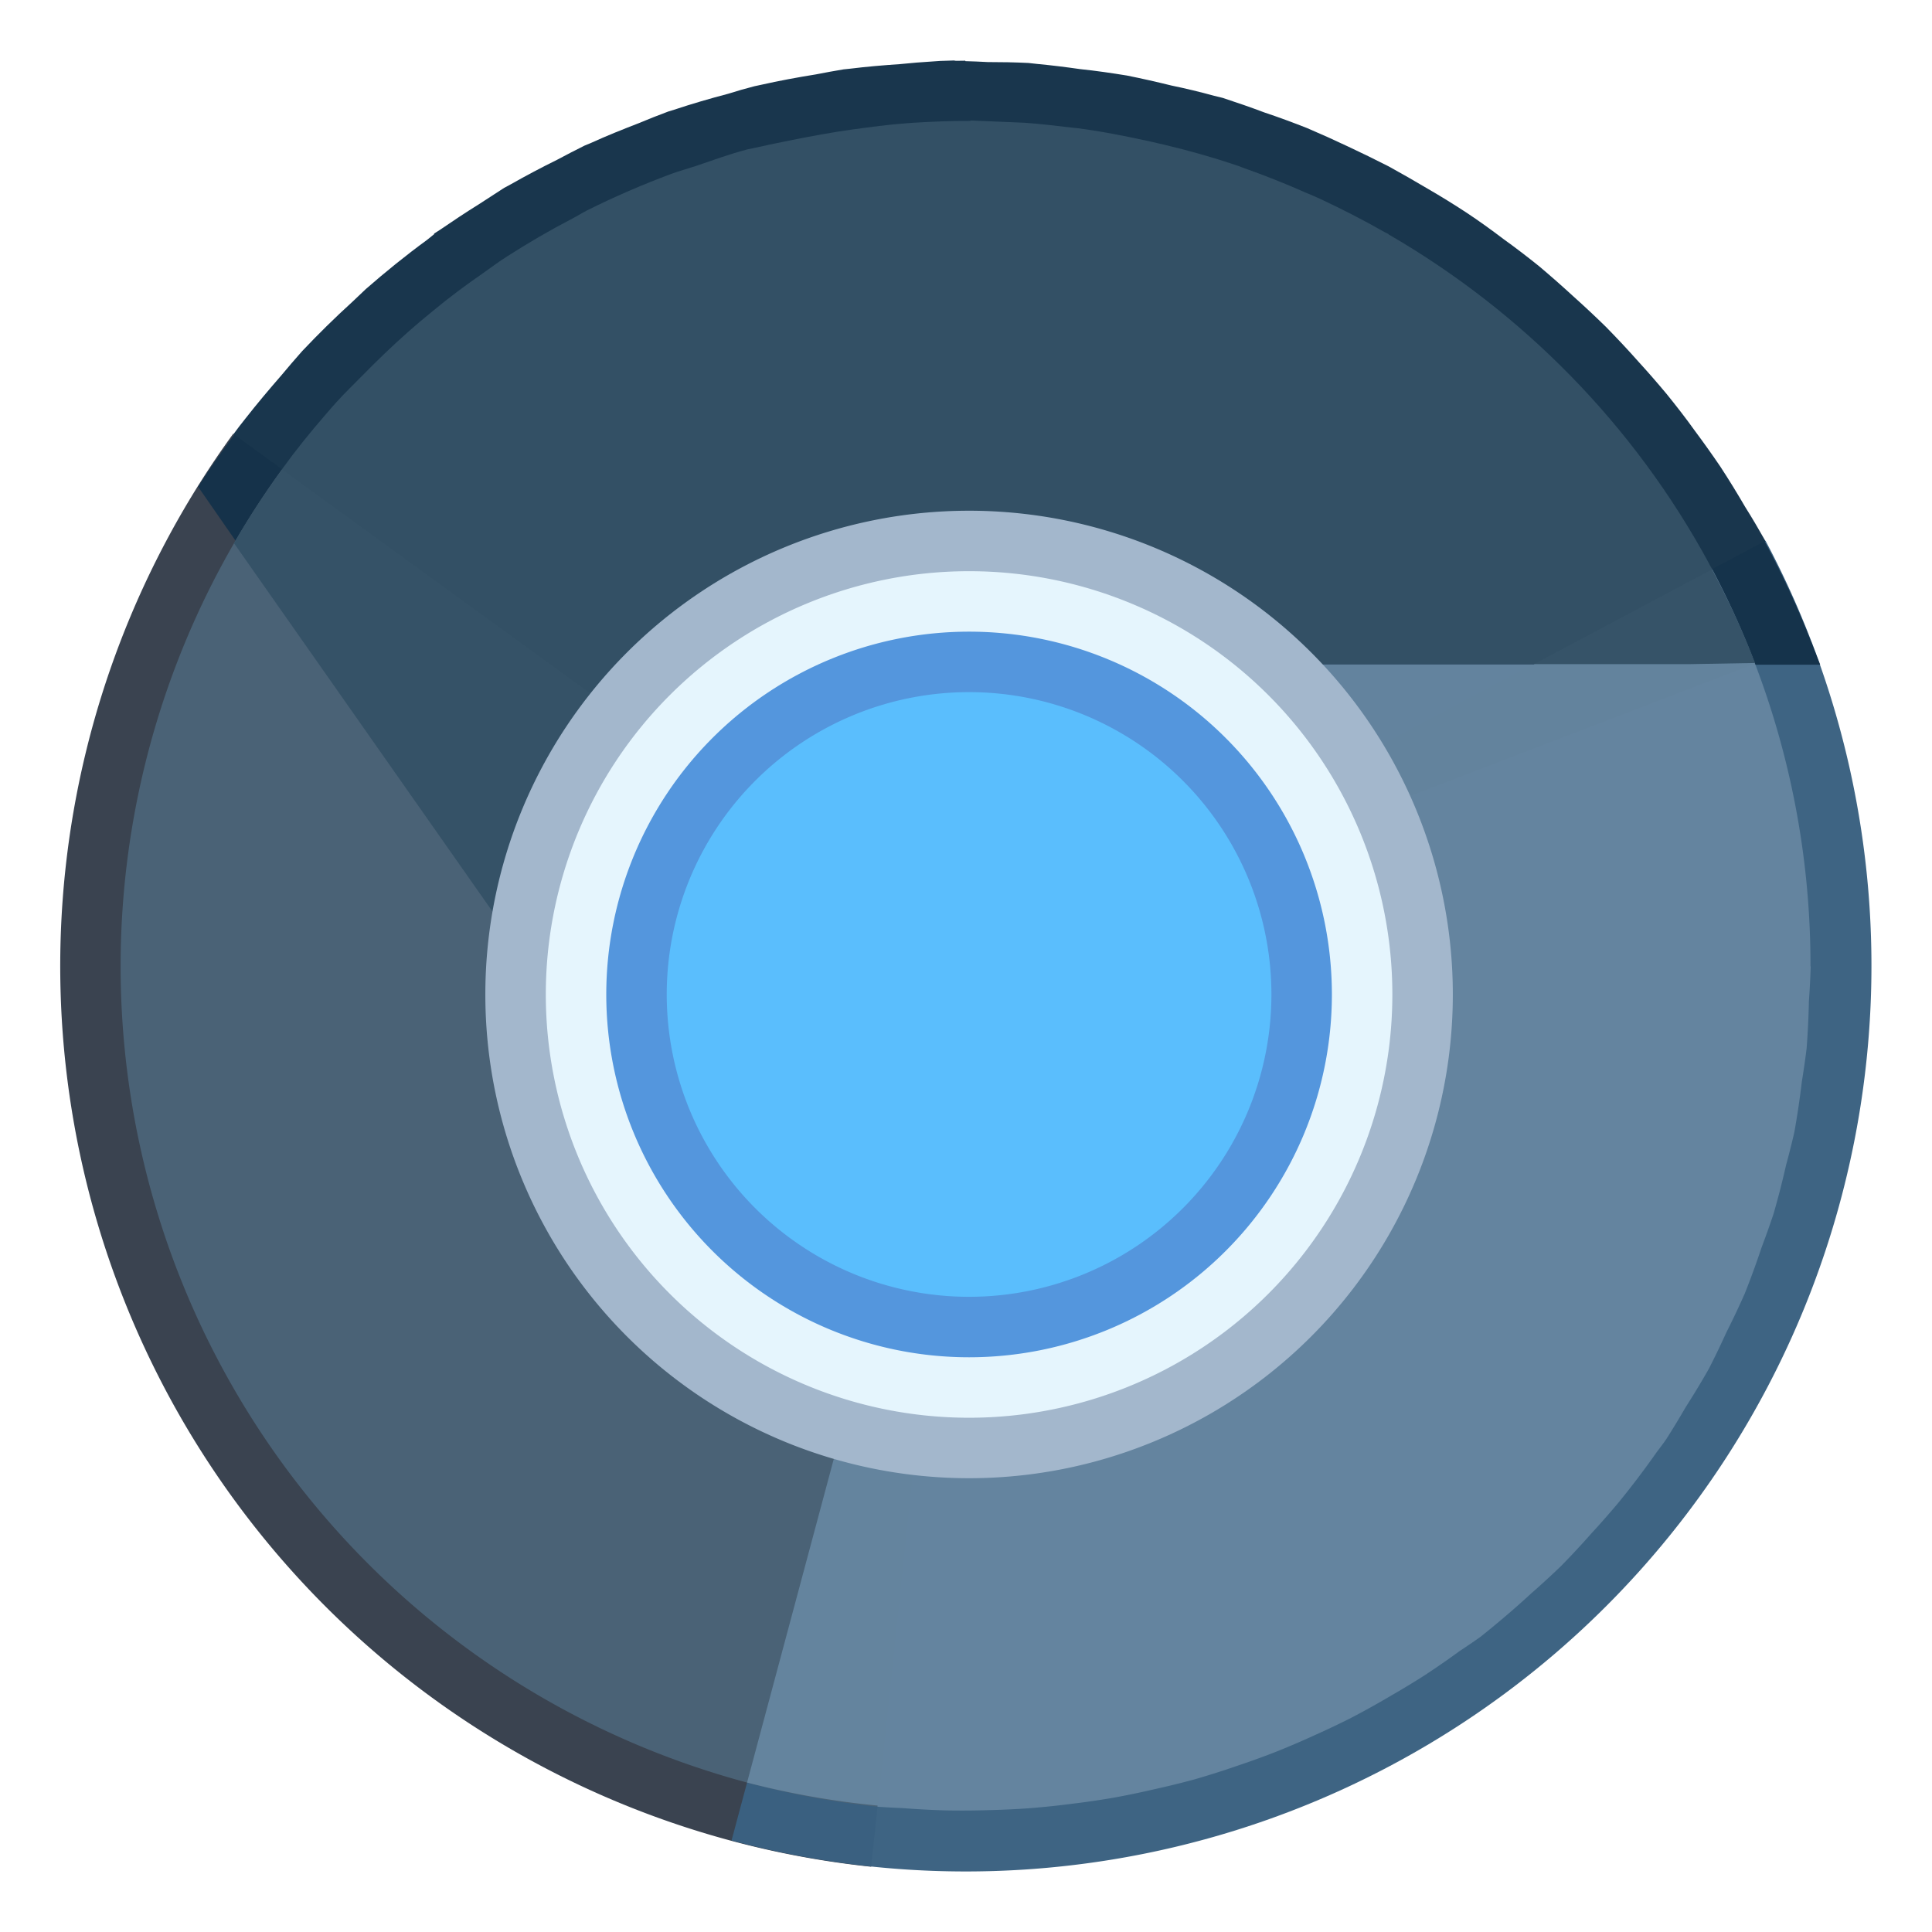 <?xml version="1.0" encoding="UTF-8" standalone="no"?>
<!-- Created with Inkscape (http://www.inkscape.org/) -->

<svg
   width="32"
   height="32"
   viewBox="0 0 8.467 8.467"
   version="1.1"
   id="svg8"
   inkscape:version="1.2 (dc2aedaf03, 2022-05-15)"
   sodipodi:docname="google-chrome-beta.svg"
   xmlns:inkscape="http://www.inkscape.org/namespaces/inkscape"
   xmlns:sodipodi="http://sodipodi.sourceforge.net/DTD/sodipodi-0.dtd"
   xmlns="http://www.w3.org/2000/svg"
   xmlns:svg="http://www.w3.org/2000/svg"
   xmlns:rdf="http://www.w3.org/1999/02/22-rdf-syntax-ns#"
   xmlns:cc="http://creativecommons.org/ns#"
   xmlns:dc="http://purl.org/dc/elements/1.1/">
  <defs
     id="defs2" />
  <sodipodi:namedview
     id="base"
     pagecolor="#ffffff"
     bordercolor="#666666"
     borderopacity="1.0"
     inkscape:pageopacity="0.0"
     inkscape:pageshadow="2"
     inkscape:zoom="11.2"
     inkscape:cx="3.0357143"
     inkscape:cy="31.026786"
     inkscape:document-units="px"
     inkscape:current-layer="layer1"
     showgrid="true"
     units="px"
     inkscape:showpageshadow="false"
     inkscape:snap-bbox="true"
     inkscape:bbox-paths="true"
     inkscape:bbox-nodes="true"
     inkscape:snap-bbox-edge-midpoints="true"
     inkscape:snap-bbox-midpoints="true"
     inkscape:object-paths="true"
     inkscape:snap-intersection-paths="true"
     inkscape:window-width="2160"
     inkscape:window-height="1337"
     inkscape:window-x="0"
     inkscape:window-y="0"
     inkscape:window-maximized="1"
     inkscape:pagecheckerboard="0"
     inkscape:deskcolor="#d1d1d1">
    <inkscape:grid
       type="xygrid"
       id="grid815" />
  </sodipodi:namedview>
  <g
     inkscape:label="Capa 1"
     inkscape:groupmode="layer"
     id="layer1"
     transform="translate(0,-288.533)">
    <g
       id="g1511"
       transform="translate(2.381,-0.529)">
      <path
         id="path972-5"
         d="m 1.437,297.243 a 3.969,3.969 0 0 1 -3.211,-2.333 3.969,3.969 0 0 1 0.415,-3.947 l 3.211,2.333 z"
         style="opacity:0.98;fill:#36404d;fill-opacity:1;stroke:none;stroke-width:1.14;stroke-linecap:square;stroke-linejoin:miter;stroke-miterlimit:4;stroke-dasharray:none;stroke-opacity:1;paint-order:stroke markers fill"
         inkscape:connector-curvature="0" />
      <path
         style="opacity:0.98;fill:#3a6181;fill-opacity:1;stroke:none;stroke-width:1.14;stroke-linecap:square;stroke-linejoin:miter;stroke-miterlimit:4;stroke-dasharray:none;stroke-opacity:1;paint-order:stroke markers fill"
         d="m 5.356,291.432 -3.504,1.863 -1.027,3.833 a 3.969,3.969 0 0 0 0.612,0.114 3.969,3.969 0 0 0 3.705,-1.728 3.969,3.969 0 0 0 0.214,-4.083 z"
         id="path972-1-7"
         inkscape:connector-curvature="0" />
      <path
         sodipodi:nodetypes="cccccccccccccccccccccccccccccccccccccccccccccccccccccccccccccccccccc"
         style="opacity:0.98;fill:#15324a;fill-opacity:1;stroke:none;stroke-width:0.535;stroke-linecap:square;stroke-linejoin:miter;stroke-miterlimit:4;stroke-dasharray:none;stroke-opacity:1;paint-order:stroke markers fill"
         d="m 1.804,289.327 c -0.021,5.3e-4 -0.043,0.001 -0.064,0.002 -0.01,5.3e-4 -0.019,0.001 -0.029,0.002 -0.05,0.003 -0.099,0.007 -0.148,0.012 -0.073,0.005 -0.145,0.011 -0.218,0.02 -0.01,10e-4 -0.02,0.002 -0.029,0.003 -0.041,0.007 -0.081,0.014 -0.121,0.022 -0.081,0.013 -0.162,0.028 -0.242,0.046 -0.009,0.002 -0.019,0.004 -0.028,0.006 -0.039,0.01 -0.077,0.021 -0.115,0.033 -0.08,0.021 -0.159,0.044 -0.237,0.07 -0.009,0.003 -0.017,0.005 -0.026,0.008 -0.043,0.016 -0.086,0.033 -0.129,0.051 -0.07,0.027 -0.14,0.055 -0.208,0.086 -0.01,0.004 -0.019,0.008 -0.029,0.012 -0.04,0.02 -0.081,0.041 -0.12,0.062 -0.069,0.034 -0.137,0.07 -0.204,0.108 -0.009,0.005 -0.019,0.01 -0.028,0.015 -0.037,0.024 -0.074,0.048 -0.111,0.072 -0.058,0.036 -0.115,0.074 -0.172,0.113 -0.008,0.005 -0.017,0.011 -0.025,0.016 l 0.001,0.002 c -0.01,0.008 -0.021,0.017 -0.031,0.025 -0.093,0.068 -0.182,0.14 -0.269,0.216 -0.02,0.019 -0.039,0.037 -0.059,0.056 -0.076,0.069 -0.149,0.141 -0.22,0.216 -0.031,0.035 -0.061,0.07 -0.091,0.106 -0.054,0.062 -0.107,0.125 -0.158,0.19 -0.018,0.022 -0.035,0.045 -0.052,0.068 l 0.003,0.003 c -0.055,0.074 -0.108,0.149 -0.158,0.227 L -3.0118286e-5,293.375 1.852,293.298 5.299,291.975 h 0.257 0.04 l -0.04,-0.103 h -5.292e-4 c -0.058,-0.149 -0.126,-0.295 -0.202,-0.436 l 0.003,-0.002 c -0.029,-0.051 -0.058,-0.101 -0.089,-0.15 -0.035,-0.06 -0.071,-0.119 -0.109,-0.177 -0.036,-0.053 -0.073,-0.105 -0.111,-0.156 -0.04,-0.056 -0.082,-0.11 -0.125,-0.163 -0.04,-0.048 -0.081,-0.095 -0.123,-0.141 -0.046,-0.052 -0.094,-0.103 -0.143,-0.153 -0.046,-0.045 -0.093,-0.089 -0.141,-0.132 -0.049,-0.045 -0.1,-0.09 -0.151,-0.133 -0.051,-0.041 -0.103,-0.081 -0.156,-0.119 -0.054,-0.041 -0.108,-0.08 -0.164,-0.117 -0.055,-0.036 -0.11,-0.07 -0.167,-0.103 -0.057,-0.034 -0.115,-0.067 -0.173,-0.099 -0.059,-0.03 -0.118,-0.059 -0.178,-0.087 -0.059,-0.028 -0.119,-0.055 -0.18,-0.081 -0.061,-0.024 -0.123,-0.047 -0.186,-0.068 -0.061,-0.023 -0.122,-0.044 -0.183,-0.064 -0.012,-0.003 -0.025,-0.006 -0.037,-0.009 -0.062,-0.017 -0.124,-0.032 -0.187,-0.045 -0.065,-0.016 -0.131,-0.031 -0.196,-0.044 -0.068,-0.011 -0.136,-0.021 -0.204,-0.028 -0.063,-0.009 -0.127,-0.017 -0.191,-0.023 -0.012,-10e-4 -0.024,-0.003 -0.036,-0.004 -0.06,-0.003 -0.12,-0.004 -0.179,-0.004 -0.033,-0.002 -0.065,-0.003 -0.098,-0.004 v -0.002 c -0.013,1.1e-4 -0.025,2.7e-4 -0.038,5.3e-4 -0.003,-1.8e-4 -0.007,-2.6e-4 -0.01,-5.3e-4 z"
         id="path921-9"
         inkscape:connector-curvature="0" />
      <path
         id="path1022-9-2"
         d="m 1.465,296.98 a 3.704,3.704 0 0 1 -2.997,-2.177 3.704,3.704 0 0 1 0.387,-3.684 l 2.997,2.177 z"
         style="opacity:0.98;fill:#4b6376;fill-opacity:1;stroke:none;stroke-width:1.113;stroke-linecap:square;stroke-linejoin:miter;stroke-miterlimit:4;stroke-dasharray:none;stroke-opacity:1;paint-order:stroke markers fill"
         inkscape:connector-curvature="0" />
      <path
         id="path1022-9-9-2"
         d="m 5.123,291.557 -0.782,0.416 H 2.91 v 0.529 h 0.435 l -1.493,0.794 -0.959,3.578 a 3.704,3.704 0 0 0 0.572,0.101 l -5.292e-4,0.005 a 3.704,3.704 0 0 0 0.11,0.006 3.704,3.704 0 0 0 0.186,0.01 3.704,3.704 0 0 0 0.189,-10e-4 3.704,3.704 0 0 0 0.175,-0.008 3.704,3.704 0 0 0 0.193,-0.02 3.704,3.704 0 0 0 0.179,-0.026 3.704,3.704 0 0 0 0.183,-0.038 3.704,3.704 0 0 0 0.175,-0.043 3.704,3.704 0 0 0 0.183,-0.058 3.704,3.704 0 0 0 0.169,-0.061 3.704,3.704 0 0 0 0.173,-0.074 3.704,3.704 0 0 0 0.162,-0.077 3.704,3.704 0 0 0 0.169,-0.094 3.704,3.704 0 0 0 0.152,-0.092 3.704,3.704 0 0 0 0.153,-0.106 3.704,3.704 0 0 0 0.091,-0.062 3.704,3.704 0 0 0 0.083,-0.068 3.704,3.704 0 0 0 0.138,-0.121 3.704,3.704 0 0 0 0.135,-0.124 3.704,3.704 0 0 0 0.131,-0.141 3.704,3.704 0 0 0 0.117,-0.133 3.704,3.704 0 0 0 0.169,-0.223 3.704,3.704 0 0 0 0.033,-0.044 3.704,3.704 0 0 0 0.009,-0.013 3.704,3.704 0 0 0 0.085,-0.14 3.704,3.704 0 0 0 0.102,-0.169 3.704,3.704 0 0 0 0.076,-0.158 3.704,3.704 0 0 0 0.081,-0.171 3.704,3.704 0 0 0 0.074,-0.203 3.704,3.704 0 0 0 0.052,-0.146 3.704,3.704 0 0 0 0.055,-0.214 3.704,3.704 0 0 0 0.036,-0.143 3.704,3.704 0 0 0 0.033,-0.222 3.704,3.704 0 0 0 0.021,-0.146 3.704,3.704 0 0 0 0.01,-0.206 3.704,3.704 0 0 0 0.008,-0.154 h -0.001 A 3.704,3.704 0 0 0 5.123,291.557 Z"
         style="opacity:0.98;fill:#65859f;fill-opacity:1;stroke:none;stroke-width:1.113;stroke-linecap:square;stroke-linejoin:miter;stroke-miterlimit:4;stroke-dasharray:none;stroke-opacity:1;paint-order:stroke markers fill"
         inkscape:connector-curvature="0" />
      <path
         style="opacity:0.98;fill:#345166;fill-opacity:0.98;stroke:none;stroke-width:1.113;stroke-linecap:square;stroke-linejoin:miter;stroke-miterlimit:4;stroke-dasharray:none;stroke-opacity:1;paint-order:stroke markers fill"
         d="m 1.872,289.592 c -0.084,-5.3e-4 -0.167,0.003 -0.251,0.008 -0.009,5.3e-4 -0.018,10e-4 -0.027,0.002 -0.082,0.006 -0.163,0.017 -0.243,0.028 -0.086,0.012 -0.172,0.028 -0.258,0.045 -0.046,0.01 -0.092,0.018 -0.138,0.029 -0.021,0.005 -0.041,0.008 -0.062,0.013 -0.076,0.02 -0.149,0.047 -0.223,0.072 -0.036,0.012 -0.073,0.022 -0.109,0.035 -0.126,0.047 -0.249,0.1 -0.369,0.16 -0.022,0.011 -0.043,0.025 -0.065,0.036 -0.098,0.051 -0.194,0.107 -0.286,0.166 -0.035,0.022 -0.068,0.047 -0.102,0.071 -0.078,0.054 -0.155,0.111 -0.228,0.172 -0.036,0.029 -0.071,0.059 -0.105,0.089 -0.069,0.061 -0.135,0.125 -0.2,0.191 -0.037,0.038 -0.076,0.075 -0.112,0.115 -0.017,0.019 -0.033,0.037 -0.049,0.056 -0.066,0.076 -0.129,0.154 -0.189,0.237 l 5.291e-4,5.3e-4 c -0.076,0.104 -0.147,0.212 -0.212,0.325 l 2.414,3.44 h 0.529 l 1.222,-2.545 0.365,-0.365 h 1.853 l 0.283,-0.005 c -0.054,-0.141 -0.118,-0.278 -0.189,-0.411 h 0.001 c -0.002,-0.005 -0.005,-0.009 -0.008,-0.014 -0.002,-0.003 -0.003,-0.006 -0.005,-0.009 H 5.11 C 4.779,290.922 4.288,290.427 3.704,290.089 l 5.292e-4,-10e-4 c -0.006,-0.003 -0.012,-0.006 -0.018,-0.009 -0.091,-0.052 -0.185,-0.1 -0.281,-0.145 -0.022,-0.01 -0.045,-0.02 -0.067,-0.029 -0.09,-0.04 -0.182,-0.076 -0.275,-0.109 -0.01,-0.004 -0.02,-0.008 -0.03,-0.011 -0.101,-0.034 -0.204,-0.063 -0.309,-0.088 -0.022,-0.005 -0.043,-0.01 -0.065,-0.015 -0.105,-0.023 -0.21,-0.044 -0.317,-0.058 -0.01,-0.001 -0.019,-0.002 -0.029,-0.003 -0.067,-0.008 -0.135,-0.016 -0.203,-0.021 -0.032,-0.002 -0.064,-0.002 -0.096,-0.004 -0.024,-10e-4 -0.048,-0.002 -0.072,-0.003 -0.023,-5.3e-4 -0.047,-0.002 -0.07,-0.003 z"
         id="path1022-8"
         inkscape:connector-curvature="0"
         sodipodi:nodetypes="sccccccccccccccccccccccccccccccccccccccccccsccs" />
    </g>
    <g
       id="g151967"
       transform="matrix(0.265,0,0,0.265,-4.233,213.749)">
      <path
         inkscape:connector-curvature="0"
         id="path1108-9-9"
         d="m 40,298.65 a 8,8 0 0 1 -8,8 8,8 0 0 1 -8,-8 8,8 0 0 1 8,-8 8,8 0 0 1 8,8 z"
         style="fill:#a3b7cc;fill-opacity:1;stroke:none;stroke-width:2.133;stroke-linecap:square;stroke-linejoin:miter;stroke-miterlimit:4;stroke-dasharray:none;stroke-opacity:1;paint-order:stroke markers fill" />
      <path
         inkscape:connector-curvature="0"
         id="path1108-2-7-3"
         d="m 39,298.65 a 7,7 0 0 1 -7,7 7,7 0 0 1 -7,-7 7,7 0 0 1 7,-7 7,7 0 0 1 7,7 z"
         style="opacity:0.98;fill:#e6f5fe;fill-opacity:1;stroke:none;stroke-width:1.867;stroke-linecap:square;stroke-linejoin:miter;stroke-miterlimit:4;stroke-dasharray:none;stroke-opacity:1;paint-order:stroke markers fill" />
      <path
         id="path1108-2-0-3-5"
         d="M 38,298.65 A 6,6 0 0 1 32,304.65 6,6 0 0 1 26,298.65 6,6 0 0 1 32,292.65 6,6 0 0 1 38,298.65 Z"
         style="opacity:0.98;fill:#5294dc;fill-opacity:1;stroke:none;stroke-width:1.6;stroke-linecap:square;stroke-linejoin:miter;stroke-miterlimit:4;stroke-dasharray:none;stroke-opacity:1;paint-order:stroke markers fill"
         inkscape:connector-curvature="0" />
      <path
         id="path1108-2-0-2-6-7"
         d="m 37,298.65 a 5,5 0 0 1 -5,5 5,5 0 0 1 -5,-5 5,5 0 0 1 5,-5 5,5 0 0 1 5,5 z"
         style="opacity:0.98;fill:#5abffe;fill-opacity:1;stroke:none;stroke-width:1.333;stroke-linecap:square;stroke-linejoin:miter;stroke-miterlimit:4;stroke-dasharray:none;stroke-opacity:1;paint-order:stroke markers fill"
         inkscape:connector-curvature="0" />
    </g>
  </g>
</svg>
